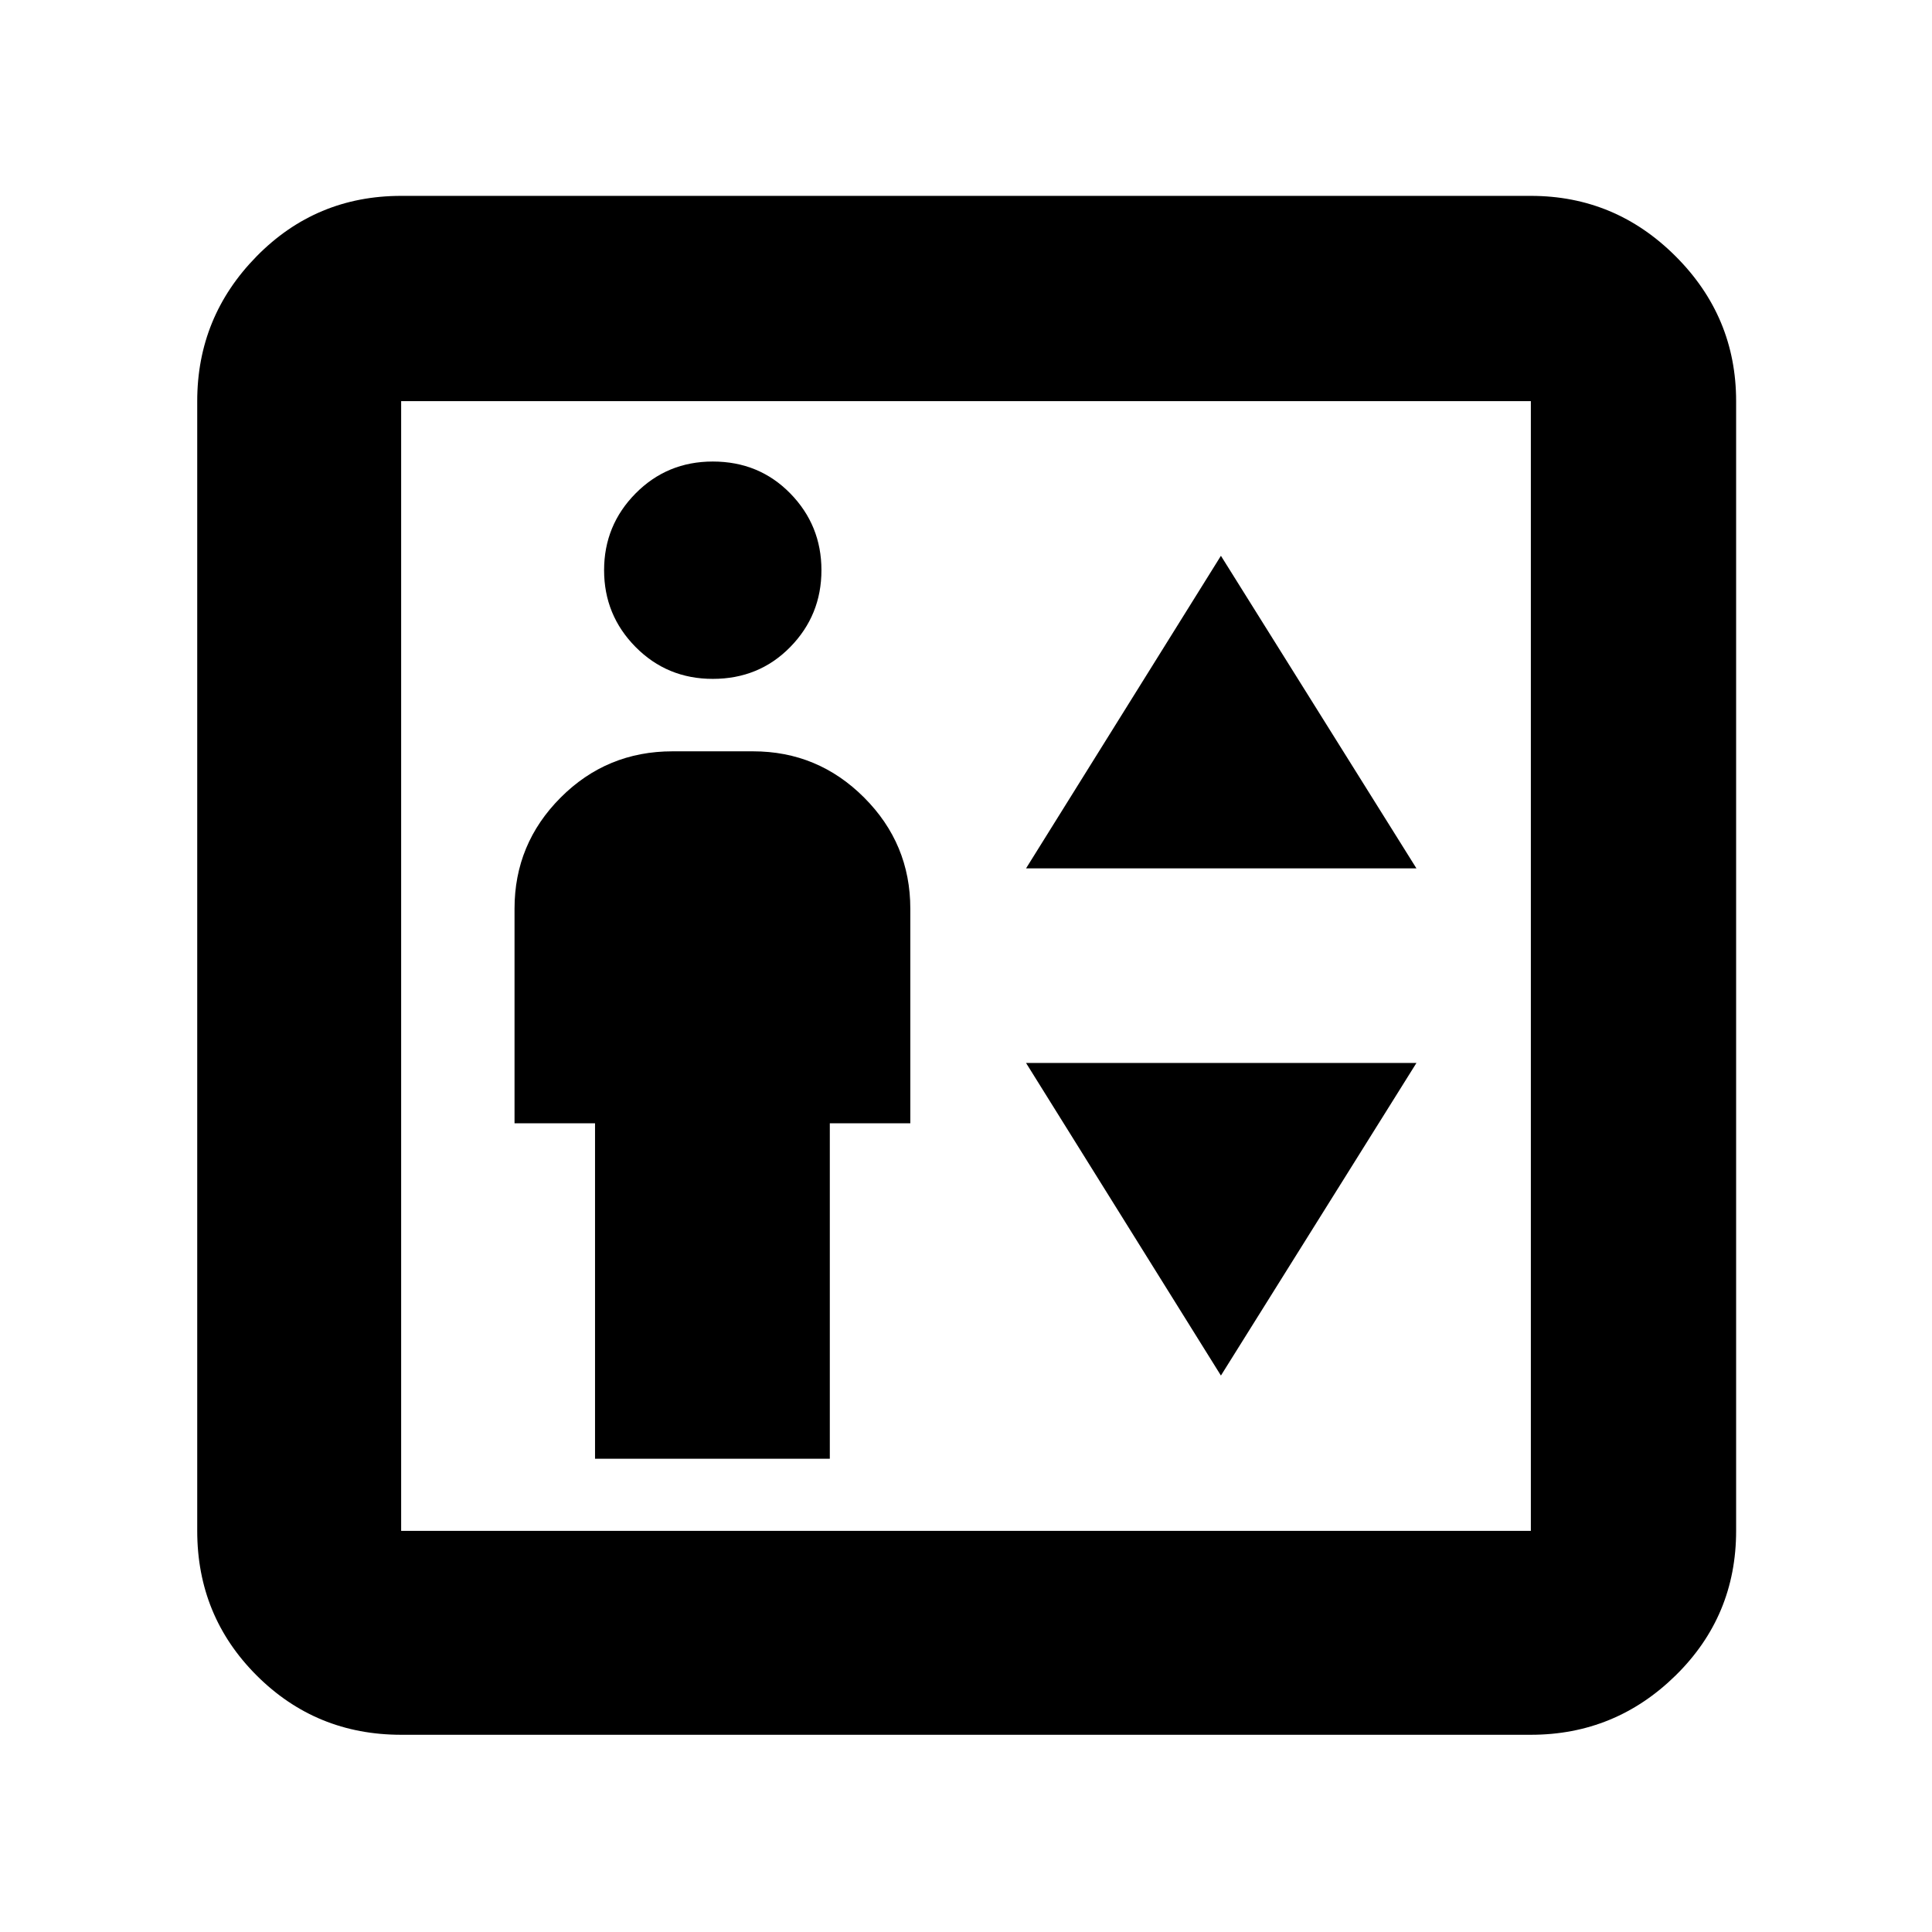 <svg xmlns="http://www.w3.org/2000/svg" height="40" viewBox="0 -960 960 960" width="40"><path d="M295.67-235.17h116.66v-166.66h40V-508.5q0-32.24-22.96-55.21-22.96-22.96-55.2-22.96h-40q-32.64 0-55.57 22.96-22.93 22.97-22.93 55.21v106.67h40v166.66Zm58.5-387.5q23 0 38.5-15.83t15.5-38.17q0-22.33-15.5-38.16-15.5-15.84-38.5-15.84-22.67 0-38.34 15.84-15.66 15.83-15.66 38.16 0 22.34 15.66 38.17 15.67 15.83 38.34 15.83Zm155.66 94.17h194l-97.16-155.33-96.84 155.33Zm96.84 252 97.16-155.33h-194l96.84 155.33ZM199.33-98q-42.32 0-71.83-29.5Q98-157.01 98-199.33v-561.34q0-41.93 29.5-71.96 29.51-30.04 71.83-30.04h561.34q41.93 0 71.96 30.04 30.04 30.03 30.04 71.96v561.34q0 42.32-30.04 71.83Q802.6-98 760.67-98H199.33Zm0-101.33h561.34v-561.34H199.33v561.34Zm0 0v-561.34 561.34Z"/></svg>